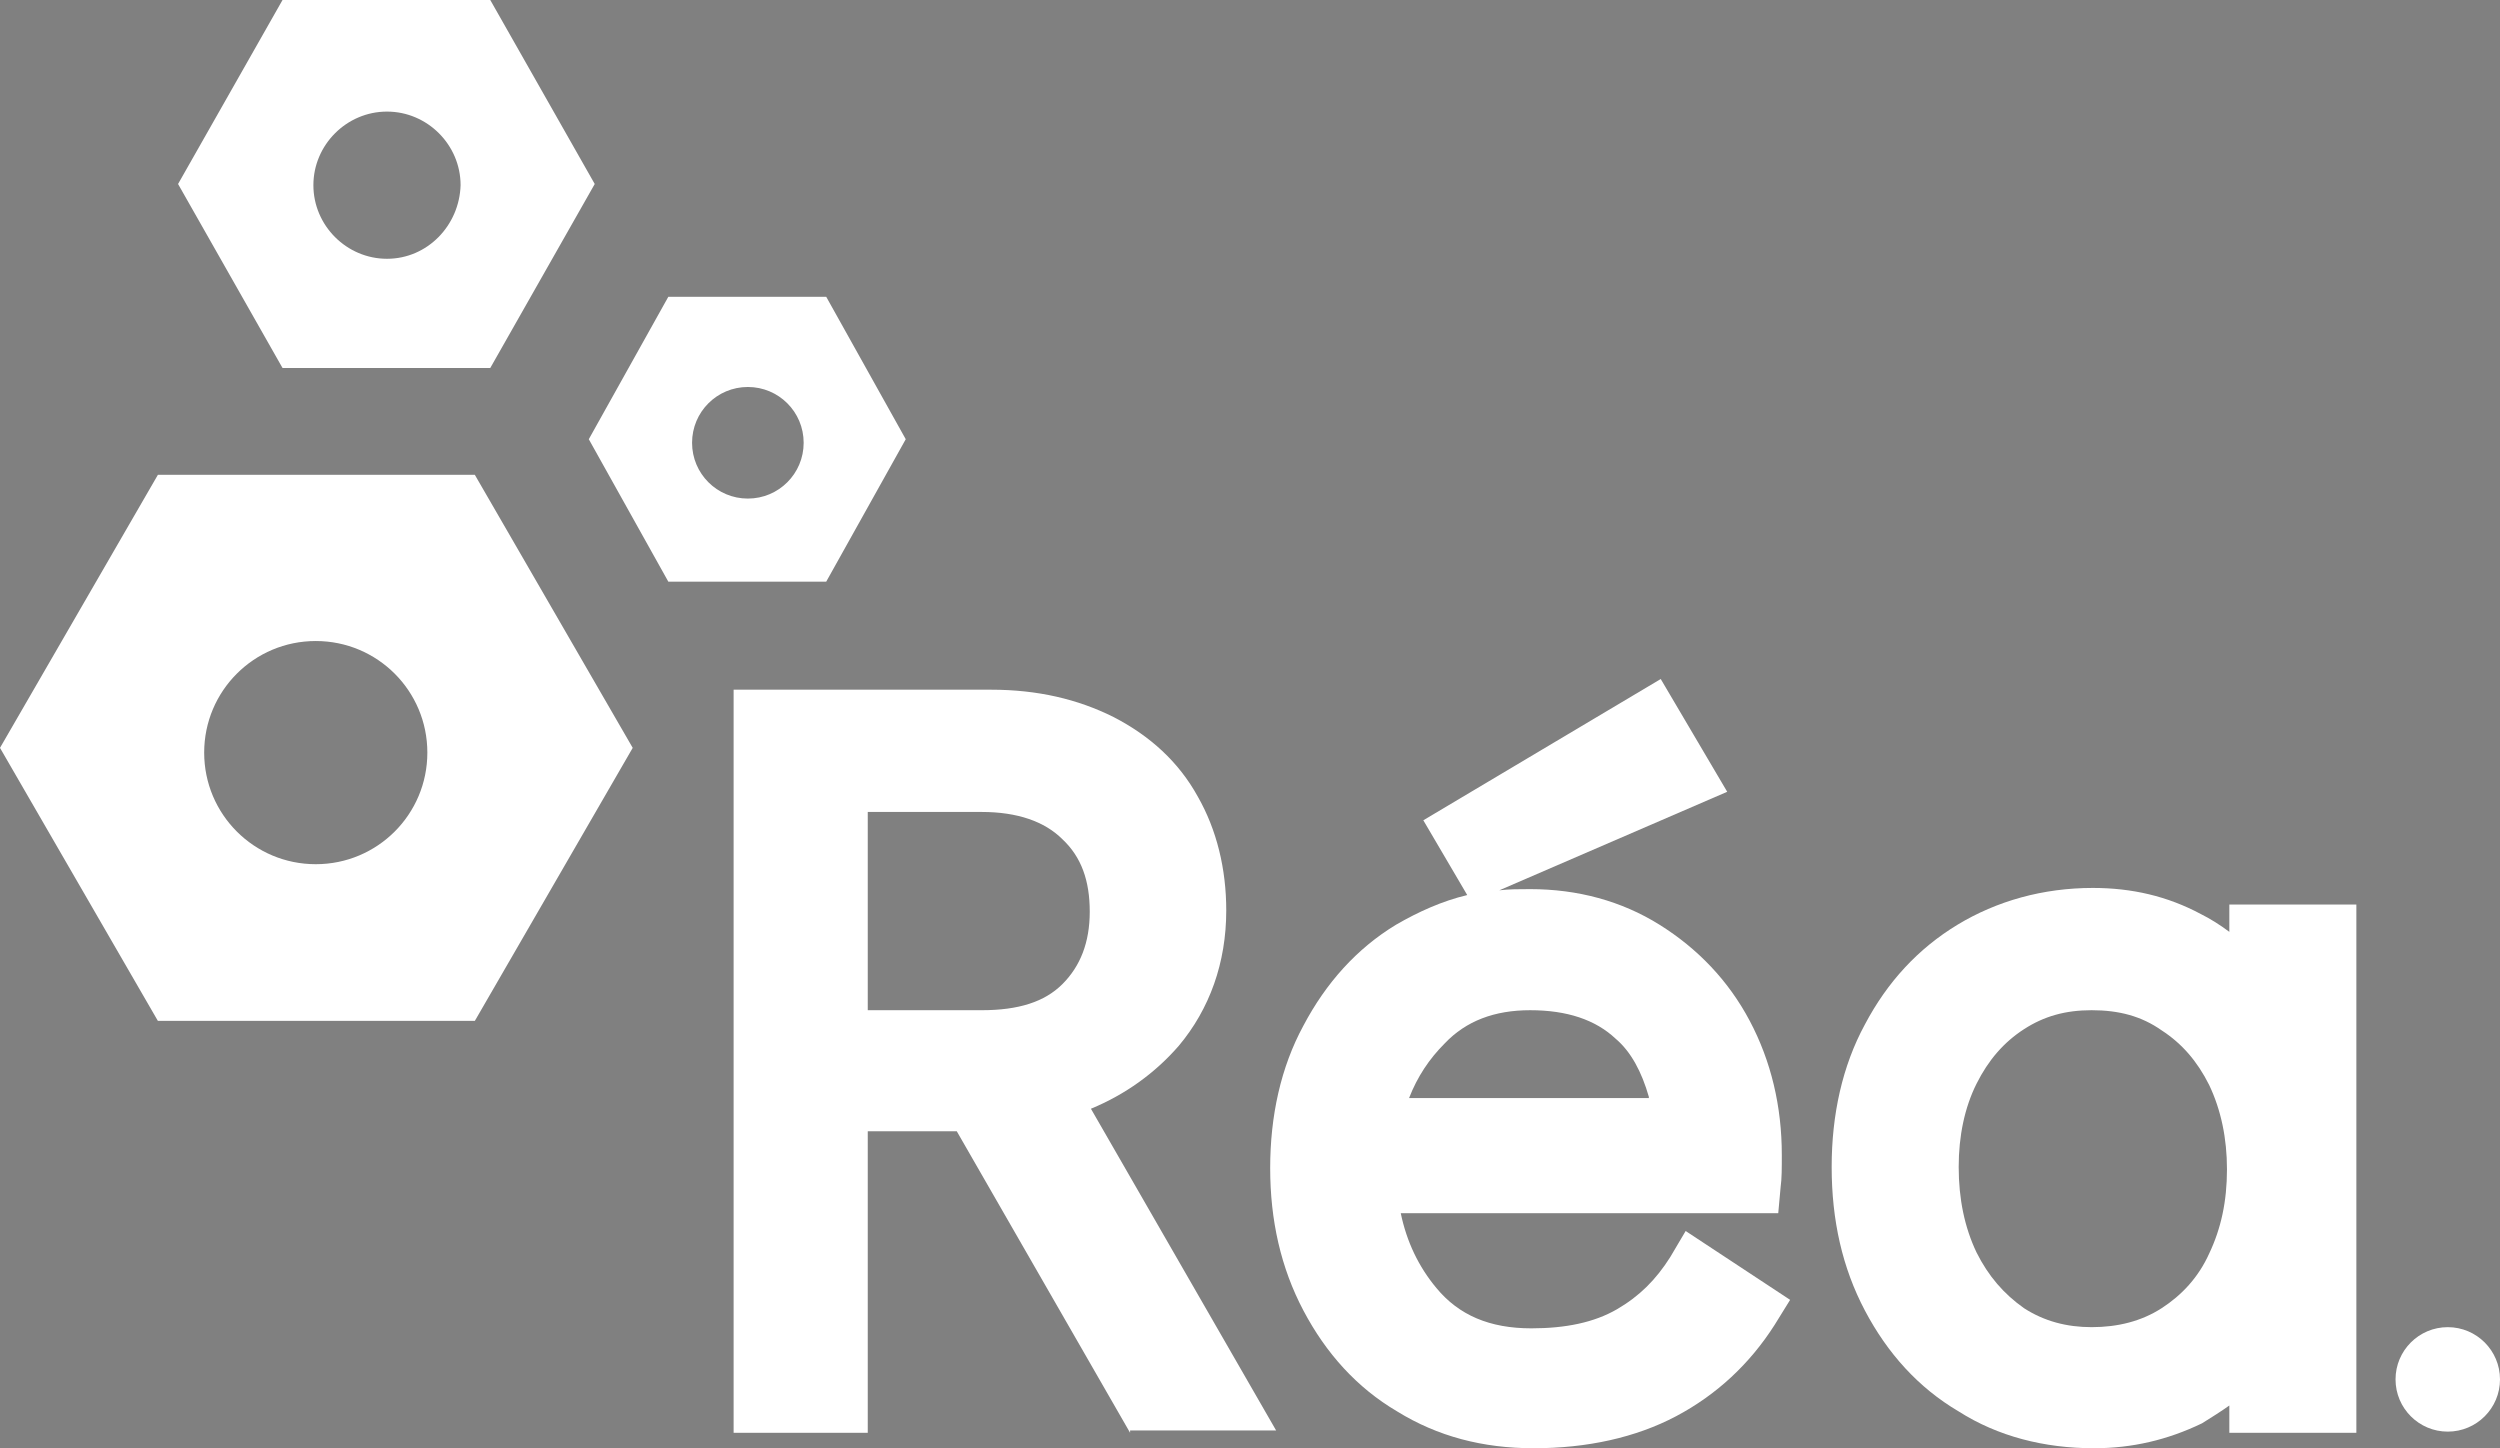 <?xml version="1.0" encoding="utf-8"?>
<!-- Generator: Adobe Illustrator 19.0.0, SVG Export Plug-In . SVG Version: 6.00 Build 0)  -->
<svg version="1.1" id="Calque_1" xmlns="http://www.w3.org/2000/svg" xmlns:xlink="http://www.w3.org/1999/xlink" x="0px" y="0px"
	 viewBox="0 0 210.6 122" style="enable-background:new 0 0 210.6 122;" xml:space="preserve">
<rect x="0" y="0" width="210.6" height="122" fill="#808080" stroke="none"/>
<style type="text/css">
	.st0{display:none;fill:#FFE211;}
	.st1{fill:#FFFFFF;}
</style>
<rect id="XMLID_1_" x="-7.9" y="-23.8" class="st0" width="226.8" height="226.8"/>
<path id="XMLID_38_" d="M-401.1,384.4c-4.3-1.7-7-5-9.3-9c-15-26.2-30.1-52.4-45.3-78.5c-3.4-5.8-3.3-10.8,0.1-16.5
	c15.4-26.3,30.6-52.7,45.7-79.1c3.3-5.8,7.6-8.3,14.3-8.2c30.6,0.2,61.2,0.2,91.9,0c6.4,0,10.6,2.3,13.8,7.8
	c15.2,26.7,30.6,53.3,46.1,79.8c3.3,5.6,3.2,10.6,0,16.2c-15.2,26-30.2,52.1-45.1,78.2c-2.3,4.1-5,7.5-9.4,9.4
	C-332.8,384.4-367,384.4-401.1,384.4z M-303.4,288.6c-0.1-25.6-20.9-46.5-46.5-46.5c-25.5,0-46.5,20.9-46.6,46.5
	c-0.1,25.6,21.1,46.7,46.7,46.6C-324,335-303.4,314.2-303.4,288.6z"/>
<path id="XMLID_35_" d="M-320,6.5c2.5,1.9,5.3,3.5,7.5,5.7c11.8,11.5,23.4,23.2,35.2,34.7c3.2,3.1,4.7,6.6,4.7,11.1
	c-0.1,17.1,0,34.2,0.2,51.3c0.1,4.5-1.4,8-4.6,11.1c-12,11.9-24,24-35.9,36.1c-3.2,3.3-6.9,4.8-11.5,4.8c-17.1-0.1-34.2,0-51.3,0.1
	c-4.1,0-7.3-1.2-10.2-4.1c-12.3-12.3-24.6-24.5-36.9-36.6c-3-2.9-4.4-6.2-4.4-10.5c0-17.1-0.1-34.2-0.3-51.3
	c-0.1-4.6,1.4-8.2,4.7-11.5c11.5-11.4,22.8-23.1,34.4-34.5c2.6-2.5,5.8-4.4,8.7-6.5C-359.8,6.5-339.9,6.5-320,6.5z M-382.8,83.7
	c-0.3,18,14.8,33.2,32.9,33.3c17.9,0.1,32.8-14.9,32.9-32.9c0.1-17.9-14.5-32.7-32.7-33.1C-367.4,50.6-382.5,65.6-382.8,83.7z"/>
<path id="XMLID_32_" d="M-185.1,253.1c-9.1,0-18.2-0.1-27.3,0c-5.5,0.1-9.3-2.2-12-7c-9-15.8-18.1-31.5-27.2-47.2
	c-2.7-4.6-2.7-9-0.1-13.6c9.2-15.8,18.3-31.7,27.4-47.5c2.6-4.6,6.4-6.8,11.8-6.8c18.3,0.1,36.6,0.1,54.9,0c5.3,0,9.1,2.2,11.7,6.8
	c9.1,15.8,18.1,31.5,27.3,47.2c2.8,4.9,2.7,9.4-0.1,14.2c-9.1,15.6-18.1,31.2-27.1,46.9c-2.7,4.7-6.5,7-12,7
	C-166.9,253-176,253.1-185.1,253.1z M-163.4,192.5c0.3-12-9.3-22-21.3-22.2c-12-0.2-21.9,9.2-22.3,21.3c-0.4,11.7,9.5,22,21.4,22.3
	C-173.6,214.1-163.6,204.5-163.4,192.5z"/>
<g id="XMLID_19_">
	<polygon id="XMLID_21_" points="-15.2,323 -5.6,306.5 -15.2,290 -34.5,290 -44.2,306.5 -34.5,323 	"/>
	<circle id="XMLID_20_" class="st1" cx="-24.9" cy="306.5" r="6.8"/>
</g>
<g id="XMLID_16_">
	<polygon id="XMLID_18_" points="-46.4,296 -41.5,287.5 -46.4,279 -56,279 -60.9,287.5 -56,296 	"/>
	<circle id="XMLID_17_" class="st1" cx="-51.2" cy="287.6" r="3.4"/>
</g>
<g id="XMLID_13_">
	<polygon id="XMLID_15_" points="-22.1,284 -15.8,272.5 -22.1,261 -34.8,261 -41.1,272.5 -34.8,284 	"/>
	<circle id="XMLID_14_" class="st1" cx="-28.4" cy="272.6" r="4.5"/>
</g>
<g id="XMLID_30_">
	<path id="XMLID_31_" class="st1" d="M95.2,120.7L80.6,95.3h-7.5v25.4H61.8V58.1h21.7c3.9,0,7.3,0.8,10.3,2.3
		c3.1,1.6,5.5,3.8,7.1,6.7c1.6,2.8,2.4,6.1,2.4,9.6c0,4.4-1.4,8.3-4,11.4c-2,2.3-4.5,4.1-7.4,5.3l15.6,27.1H95.2z M82.7,85.1
		c3.1,0,5.3-0.7,6.8-2.2c1.5-1.5,2.3-3.5,2.3-6.1c0-2.6-0.7-4.6-2.3-6.1c-1.5-1.5-3.8-2.3-6.8-2.3h-9.6v16.7H82.7z"/>
</g>
<g id="XMLID_26_">
	<path id="XMLID_27_" class="st1" d="M129.2,122c-4.3,0-8.1-1-11.5-3.1c-3.4-2-6-4.9-7.9-8.5c-1.9-3.6-2.8-7.6-2.8-12
		c0-4.4,0.9-8.5,2.8-12c1.9-3.6,4.5-6.5,7.8-8.5c1.9-1.1,3.9-2,6-2.5l-3.7-6.3l20-11.9l5.6,9.5L126.3,75c0.8-0.1,1.7-0.1,2.6-0.1
		c4,0,7.7,1,10.9,3c3.2,2,5.8,4.7,7.6,8.1c1.8,3.4,2.7,7.2,2.7,11.3c0,1.1,0,2-0.1,2.7l-0.2,2.2H118c0.5,2.4,1.5,4.5,3,6.3
		c1.9,2.3,4.5,3.4,8,3.4c2.9,0,5.3-0.5,7.2-1.6c1.9-1.1,3.3-2.5,4.5-4.4l1.3-2.2l8.8,5.8l-1.3,2.1c-2.1,3.3-4.9,5.9-8.3,7.7
		C137.8,121.1,133.7,122,129.2,122z M138.9,92.4c-0.6-2.1-1.5-3.8-2.8-4.9c-1.7-1.6-4.1-2.4-7.2-2.4c-3,0-5.4,0.9-7.2,2.8
		c-1.3,1.3-2.3,2.8-3,4.6H138.9z"/>
</g>
<g id="XMLID_8_">
	<path id="XMLID_23_" class="st1" d="M176.4,122c-4.2,0-8.1-1-11.4-3.1c-3.4-2-6-4.9-7.9-8.5c-1.9-3.6-2.8-7.6-2.8-12.1
		c0-4.4,0.9-8.5,2.8-12c1.9-3.6,4.5-6.4,7.8-8.4c3.3-2,7.2-3.1,11.4-3.1c3.3,0,6.3,0.7,9.1,2.2c0.8,0.4,1.6,0.9,2.4,1.5v-2.3h10.7
		v44.5h-10.7v-2.3c-0.7,0.5-1.5,1-2.3,1.5C182.6,121.3,179.6,122,176.4,122z M176.2,85.1c-2.2,0-4,0.5-5.7,1.6c-1.7,1.1-3,2.6-4,4.6
		c-1,2-1.5,4.4-1.5,7c0,2.7,0.5,5.1,1.5,7.2c1,2,2.3,3.5,4,4.7c1.7,1.1,3.6,1.6,5.7,1.6c2.2,0,4.2-0.5,5.9-1.6
		c1.7-1.1,3.1-2.6,4-4.6c1-2.1,1.5-4.4,1.5-7.1c0-2.6-0.5-5-1.5-7.1c-1-2-2.3-3.5-4-4.6C180.4,85.6,178.5,85.1,176.2,85.1z"/>
</g>
<path id="XMLID_44_" class="st1" d="M40,40H13.3L0,63l13.3,23H40l13.3-23L40,40z M26.6,72.8c-5.2,0-9.4-4.2-9.4-9.4s4.2-9.4,9.4-9.4
	s9.4,4.2,9.4,9.4S31.8,72.8,26.6,72.8z"/>
<path id="XMLID_9_" class="st1" d="M69.6,25H56.3l-6.7,12l6.7,12h13.3l6.7-12L69.6,25z M63,42c-2.6,0-4.7-2.1-4.7-4.7
	s2.1-4.7,4.7-4.7s4.7,2.1,4.7,4.7S65.6,42,63,42z"/>
<path id="XMLID_12_" class="st1" d="M41.3,0H23.8l-8.8,15.5L23.8,31h17.5l8.8-15.5L41.3,0z M32.6,21.8c-3.4,0-6.2-2.8-6.2-6.2
	c0-3.4,2.8-6.2,6.2-6.2c3.4,0,6.2,2.8,6.2,6.2C38.7,19,36,21.8,32.6,21.8z"/>
<circle id="XMLID_5_" class="st1" cx="206.2" cy="116.2" r="4.4"/>
<g id="XMLID_106_">
	<g id="XMLID_105_">
		<path id="XMLID_50_" class="st1" d="M412,41h-26.6L372,64l13.3,23H412l13.3-23L412,41z M398.6,73.8c-5.2,0-9.4-4.2-9.4-9.4
			s4.2-9.4,9.4-9.4s9.4,4.2,9.4,9.4S403.8,73.8,398.6,73.8z"/>
		<path id="XMLID_47_" class="st1" d="M441.6,26h-13.3l-6.7,12l6.7,12h13.3l6.7-12L441.6,26z M435,43c-2.6,0-4.7-2.1-4.7-4.7
			s2.1-4.7,4.7-4.7s4.7,2.1,4.7,4.7S437.6,43,435,43z"/>
		<path id="XMLID_10_" class="st1" d="M413.3,1h-17.5l-8.8,15.5l8.8,15.5h17.5l8.8-15.5L413.3,1z M404.6,22.8
			c-3.4,0-6.2-2.8-6.2-6.2c0-3.4,2.8-6.2,6.2-6.2c3.4,0,6.2,2.8,6.2,6.2C410.7,20,408,22.8,404.6,22.8z"/>
	</g>
	<g id="XMLID_104_">
		<g id="XMLID_61_">
			<path id="XMLID_62_" class="st1" d="M467.2,121.7l-14.6-25.4h-7.5v25.4h-11.3V59.1h21.7c3.9,0,7.3,0.8,10.3,2.3
				c3.1,1.6,5.5,3.8,7.1,6.7c1.6,2.8,2.4,6.1,2.4,9.6c0,4.4-1.4,8.3-4,11.4c-2,2.3-4.5,4.1-7.4,5.3l15.6,27.1H467.2z M454.7,86.1
				c3.1,0,5.3-0.7,6.8-2.2c1.5-1.5,2.3-3.5,2.3-6.1c0-2.6-0.7-4.6-2.3-6.1c-1.5-1.5-3.8-2.3-6.8-2.3h-9.6v16.7H454.7z"/>
		</g>
		<g id="XMLID_57_">
			<path id="XMLID_58_" class="st1" d="M501.2,123c-4.3,0-8.1-1-11.5-3.1c-3.4-2-6-4.9-7.9-8.5c-1.9-3.6-2.8-7.6-2.8-12
				c0-4.4,0.9-8.5,2.8-12c1.9-3.6,4.5-6.5,7.8-8.5c1.9-1.1,3.9-2,6-2.5l-3.7-6.3l20-11.9l5.6,9.5L498.3,76c0.8-0.1,1.7-0.1,2.6-0.1
				c4,0,7.7,1,10.9,3c3.2,2,5.8,4.7,7.6,8.1c1.8,3.4,2.7,7.2,2.7,11.3c0,1.1,0,2-0.1,2.7l-0.2,2.2H490c0.5,2.4,1.5,4.5,3,6.3
				c1.9,2.3,4.5,3.4,8,3.4c2.9,0,5.3-0.5,7.2-1.6c1.9-1.1,3.3-2.5,4.5-4.4l1.3-2.2l8.8,5.8l-1.3,2.1c-2.1,3.3-4.9,5.9-8.3,7.7
				C509.8,122.1,505.7,123,501.2,123z M510.9,93.4c-0.6-2.1-1.5-3.8-2.8-4.9c-1.7-1.6-4.1-2.4-7.2-2.4c-3,0-5.4,0.9-7.2,2.8
				c-1.3,1.3-2.3,2.8-3,4.6H510.9z"/>
		</g>
		<g id="XMLID_53_">
			<path id="XMLID_54_" class="st1" d="M548.4,123c-4.2,0-8.1-1-11.4-3.1c-3.4-2-6-4.9-7.9-8.5c-1.9-3.6-2.8-7.6-2.8-12.1
				c0-4.4,0.9-8.5,2.8-12c1.9-3.6,4.5-6.4,7.8-8.4c3.3-2,7.2-3.1,11.4-3.1c3.3,0,6.3,0.7,9.1,2.2c0.8,0.4,1.6,0.9,2.4,1.5v-2.3h10.7
				v44.5h-10.7v-2.3c-0.7,0.5-1.5,1-2.3,1.5C554.6,122.3,551.6,123,548.4,123z M548.2,86.1c-2.2,0-4,0.5-5.7,1.6
				c-1.7,1.1-3,2.6-4,4.6c-1,2-1.5,4.4-1.5,7c0,2.7,0.5,5.1,1.5,7.2c1,2,2.3,3.5,4,4.7c1.7,1.1,3.6,1.6,5.7,1.6
				c2.2,0,4.2-0.5,5.9-1.6c1.7-1.1,3.1-2.6,4-4.6c1-2.1,1.5-4.4,1.5-7.1c0-2.6-0.5-5-1.5-7.1c-1-2-2.3-3.5-4-4.6
				C552.4,86.6,550.5,86.1,548.2,86.1z"/>
		</g>
		<circle id="XMLID_65_" class="st1" cx="578.2" cy="117.2" r="4.4"/>
	</g>
</g>
</svg>
